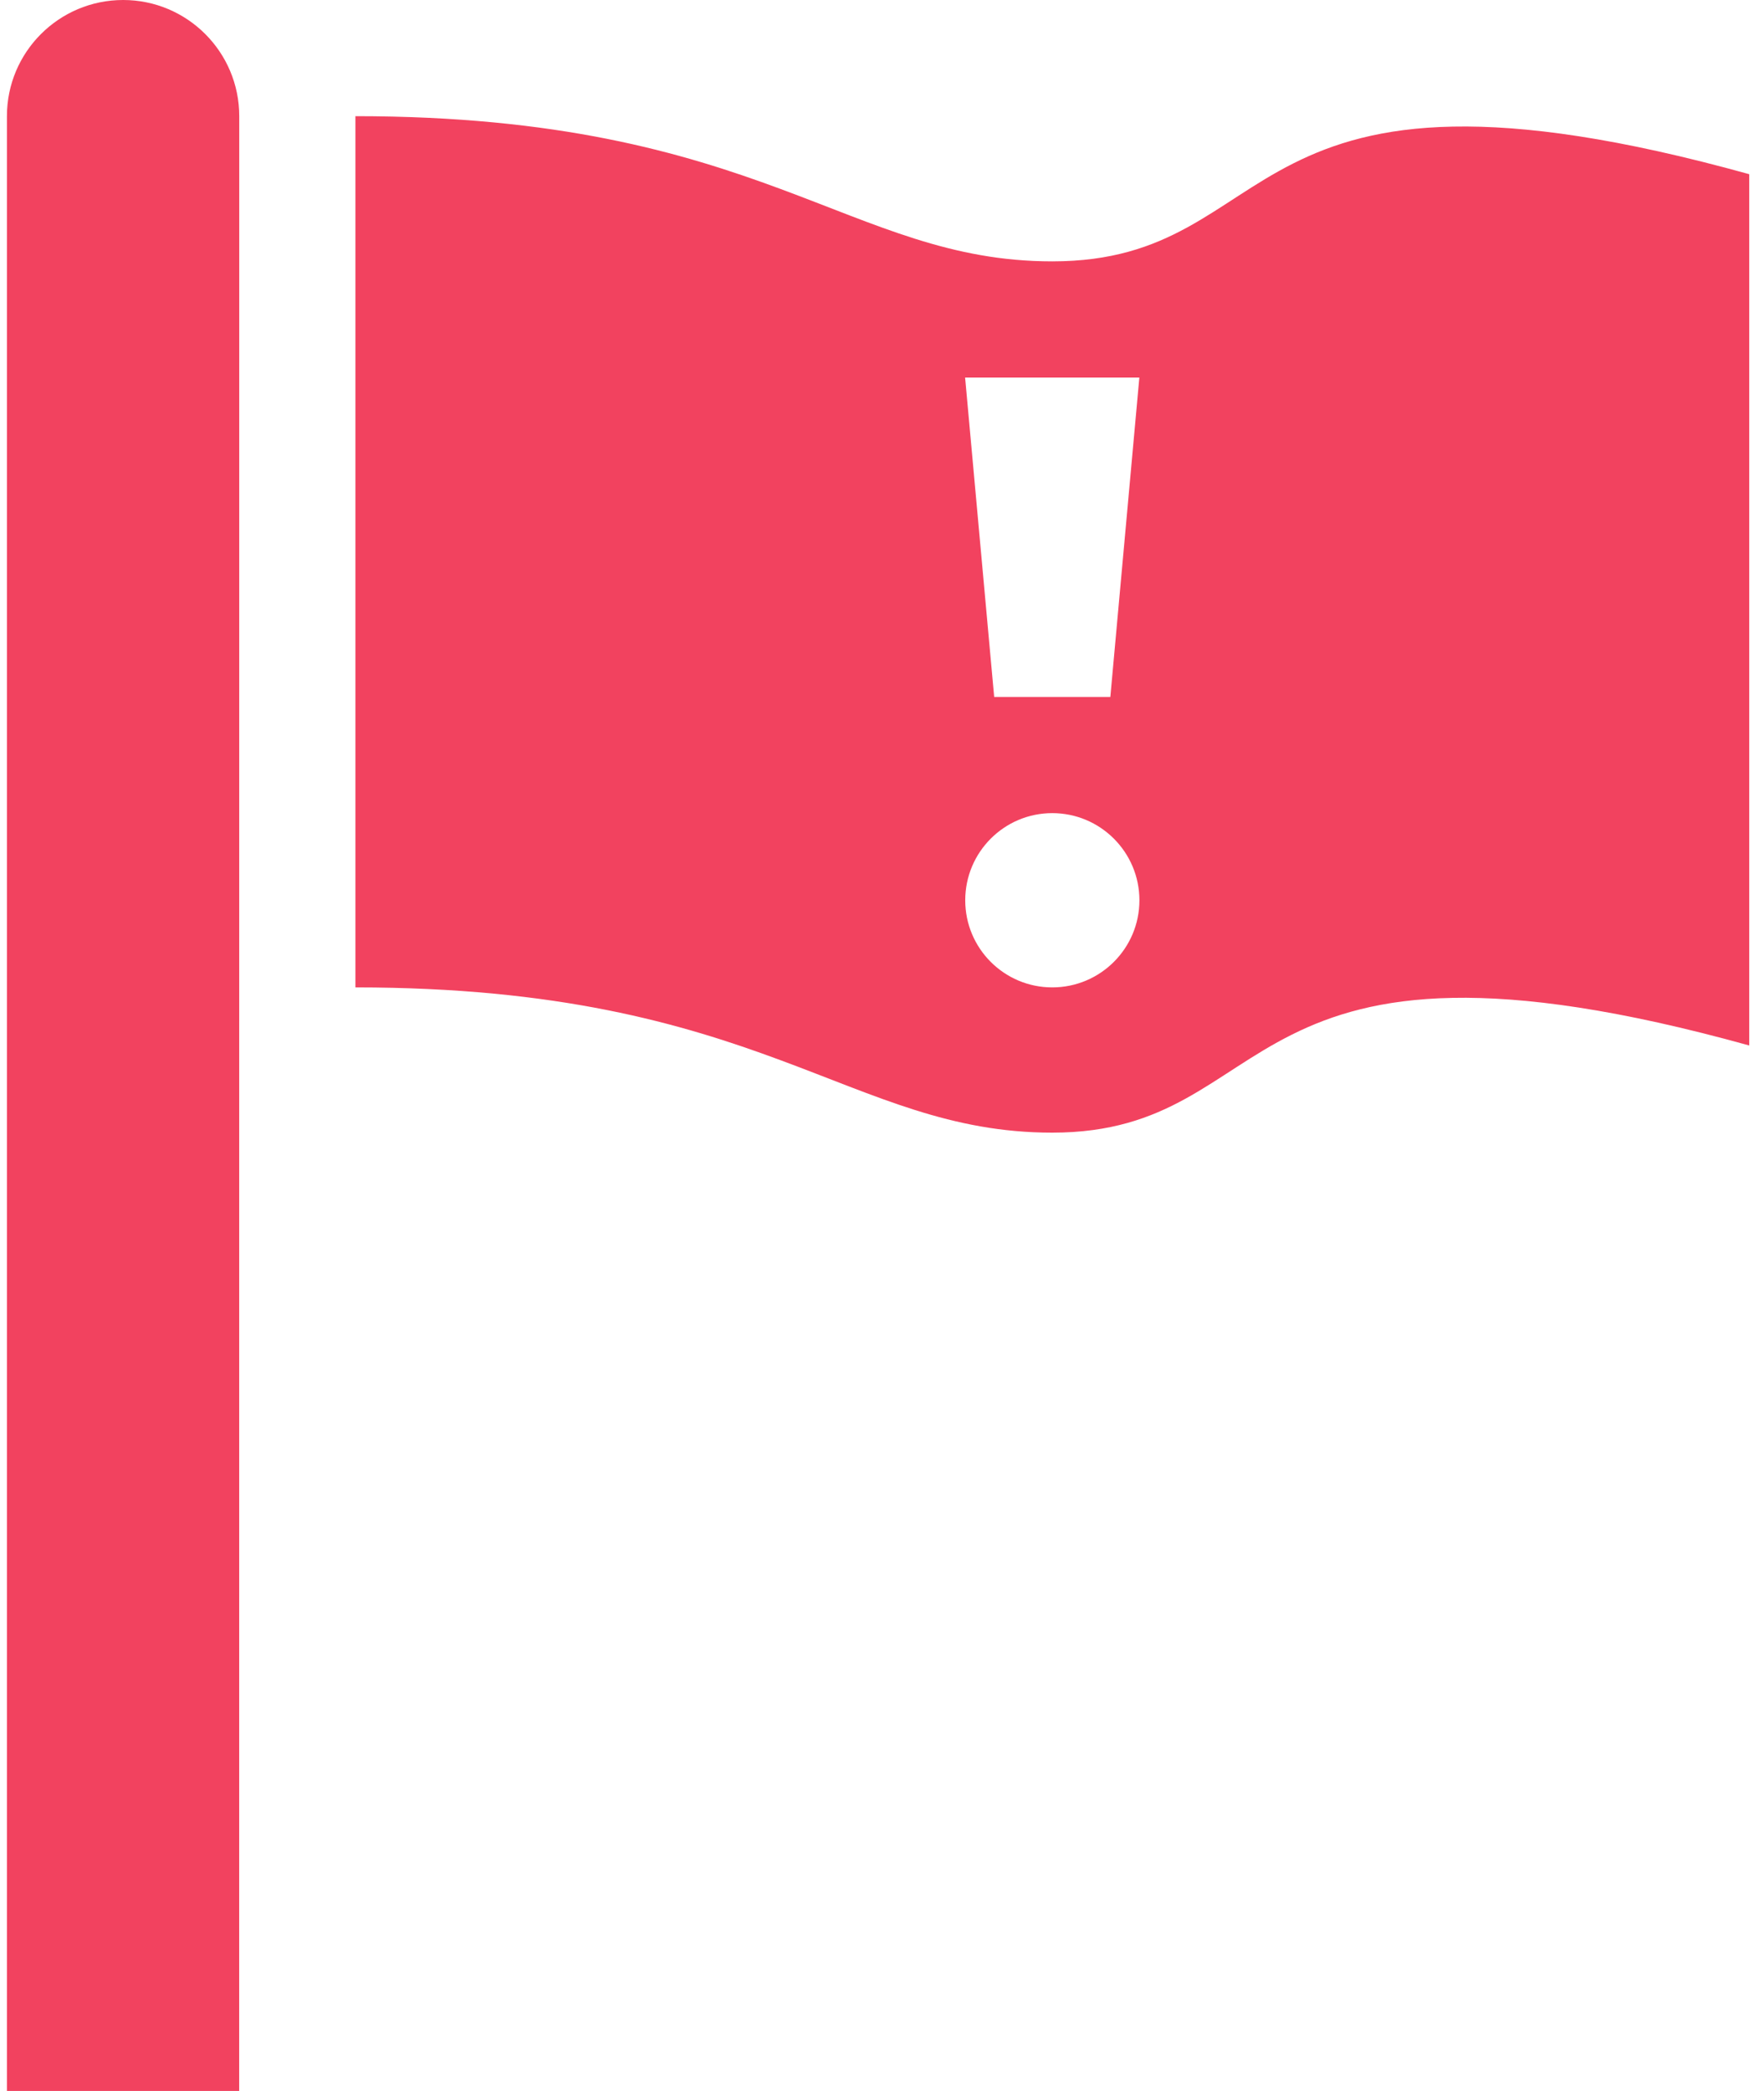 <?xml version="1.0" encoding="UTF-8"?>
<svg width="27px" height="32px" viewBox="0 0 27 32" version="1.1" xmlns="http://www.w3.org/2000/svg" xmlns:xlink="http://www.w3.org/1999/xlink">
    <!-- Generator: Sketch 47.1 (45422) - http://www.bohemiancoding.com/sketch -->
    <title>Flag-Critical</title>
    <desc>Created with Sketch.</desc>
    <defs></defs>
    <g id="Prototype" stroke="none" stroke-width="1" fill="none" fill-rule="evenodd">
        <g id="6.2-Issue-Details" transform="translate(-441, -256)" fill="#F2425F">
            <g id="Group-16" transform="translate(213, 156)">
                <g id="Group-33" transform="translate(91, 75)">
                    <g id="Group-31" transform="translate(132, 0)">
                        <g id="Flag-Critical" transform="translate(5, 25)">
                            <path d="M1.885,0 C0.903,0 0.106,0.796 0.106,1.778 L0.106,32 L3.661,32 L3.662,1.778 C3.662,0.796 2.866,0 1.885,0 L1.885,0 Z" id="Fill-1"></path>
                            <path d="M16.106,4 C12.995,4 11.661,1.778 5.44,1.778 L5.44,15.111 C11.662,15.111 12.995,17.334 16.106,17.334 C19.661,17.334 18.774,13.779 26.774,16 L26.774,2.666 C18.774,0.445 19.725,4 16.106,4 Z M16.106,15.111 C15.37,15.111 14.774,14.514 14.774,13.778 C14.774,13.041 15.371,12.444 16.106,12.444 C16.842,12.444 17.44,13.041 17.44,13.778 C17.44,14.514 16.842,15.111 16.106,15.111 Z M16.995,10.666 L15.217,10.666 L14.772,5.778 L17.439,5.778 L16.995,10.666 Z" id="Fill-2"></path>
                        </g>
                    </g>
                </g>
            </g>
        </g>
    </g>
</svg>